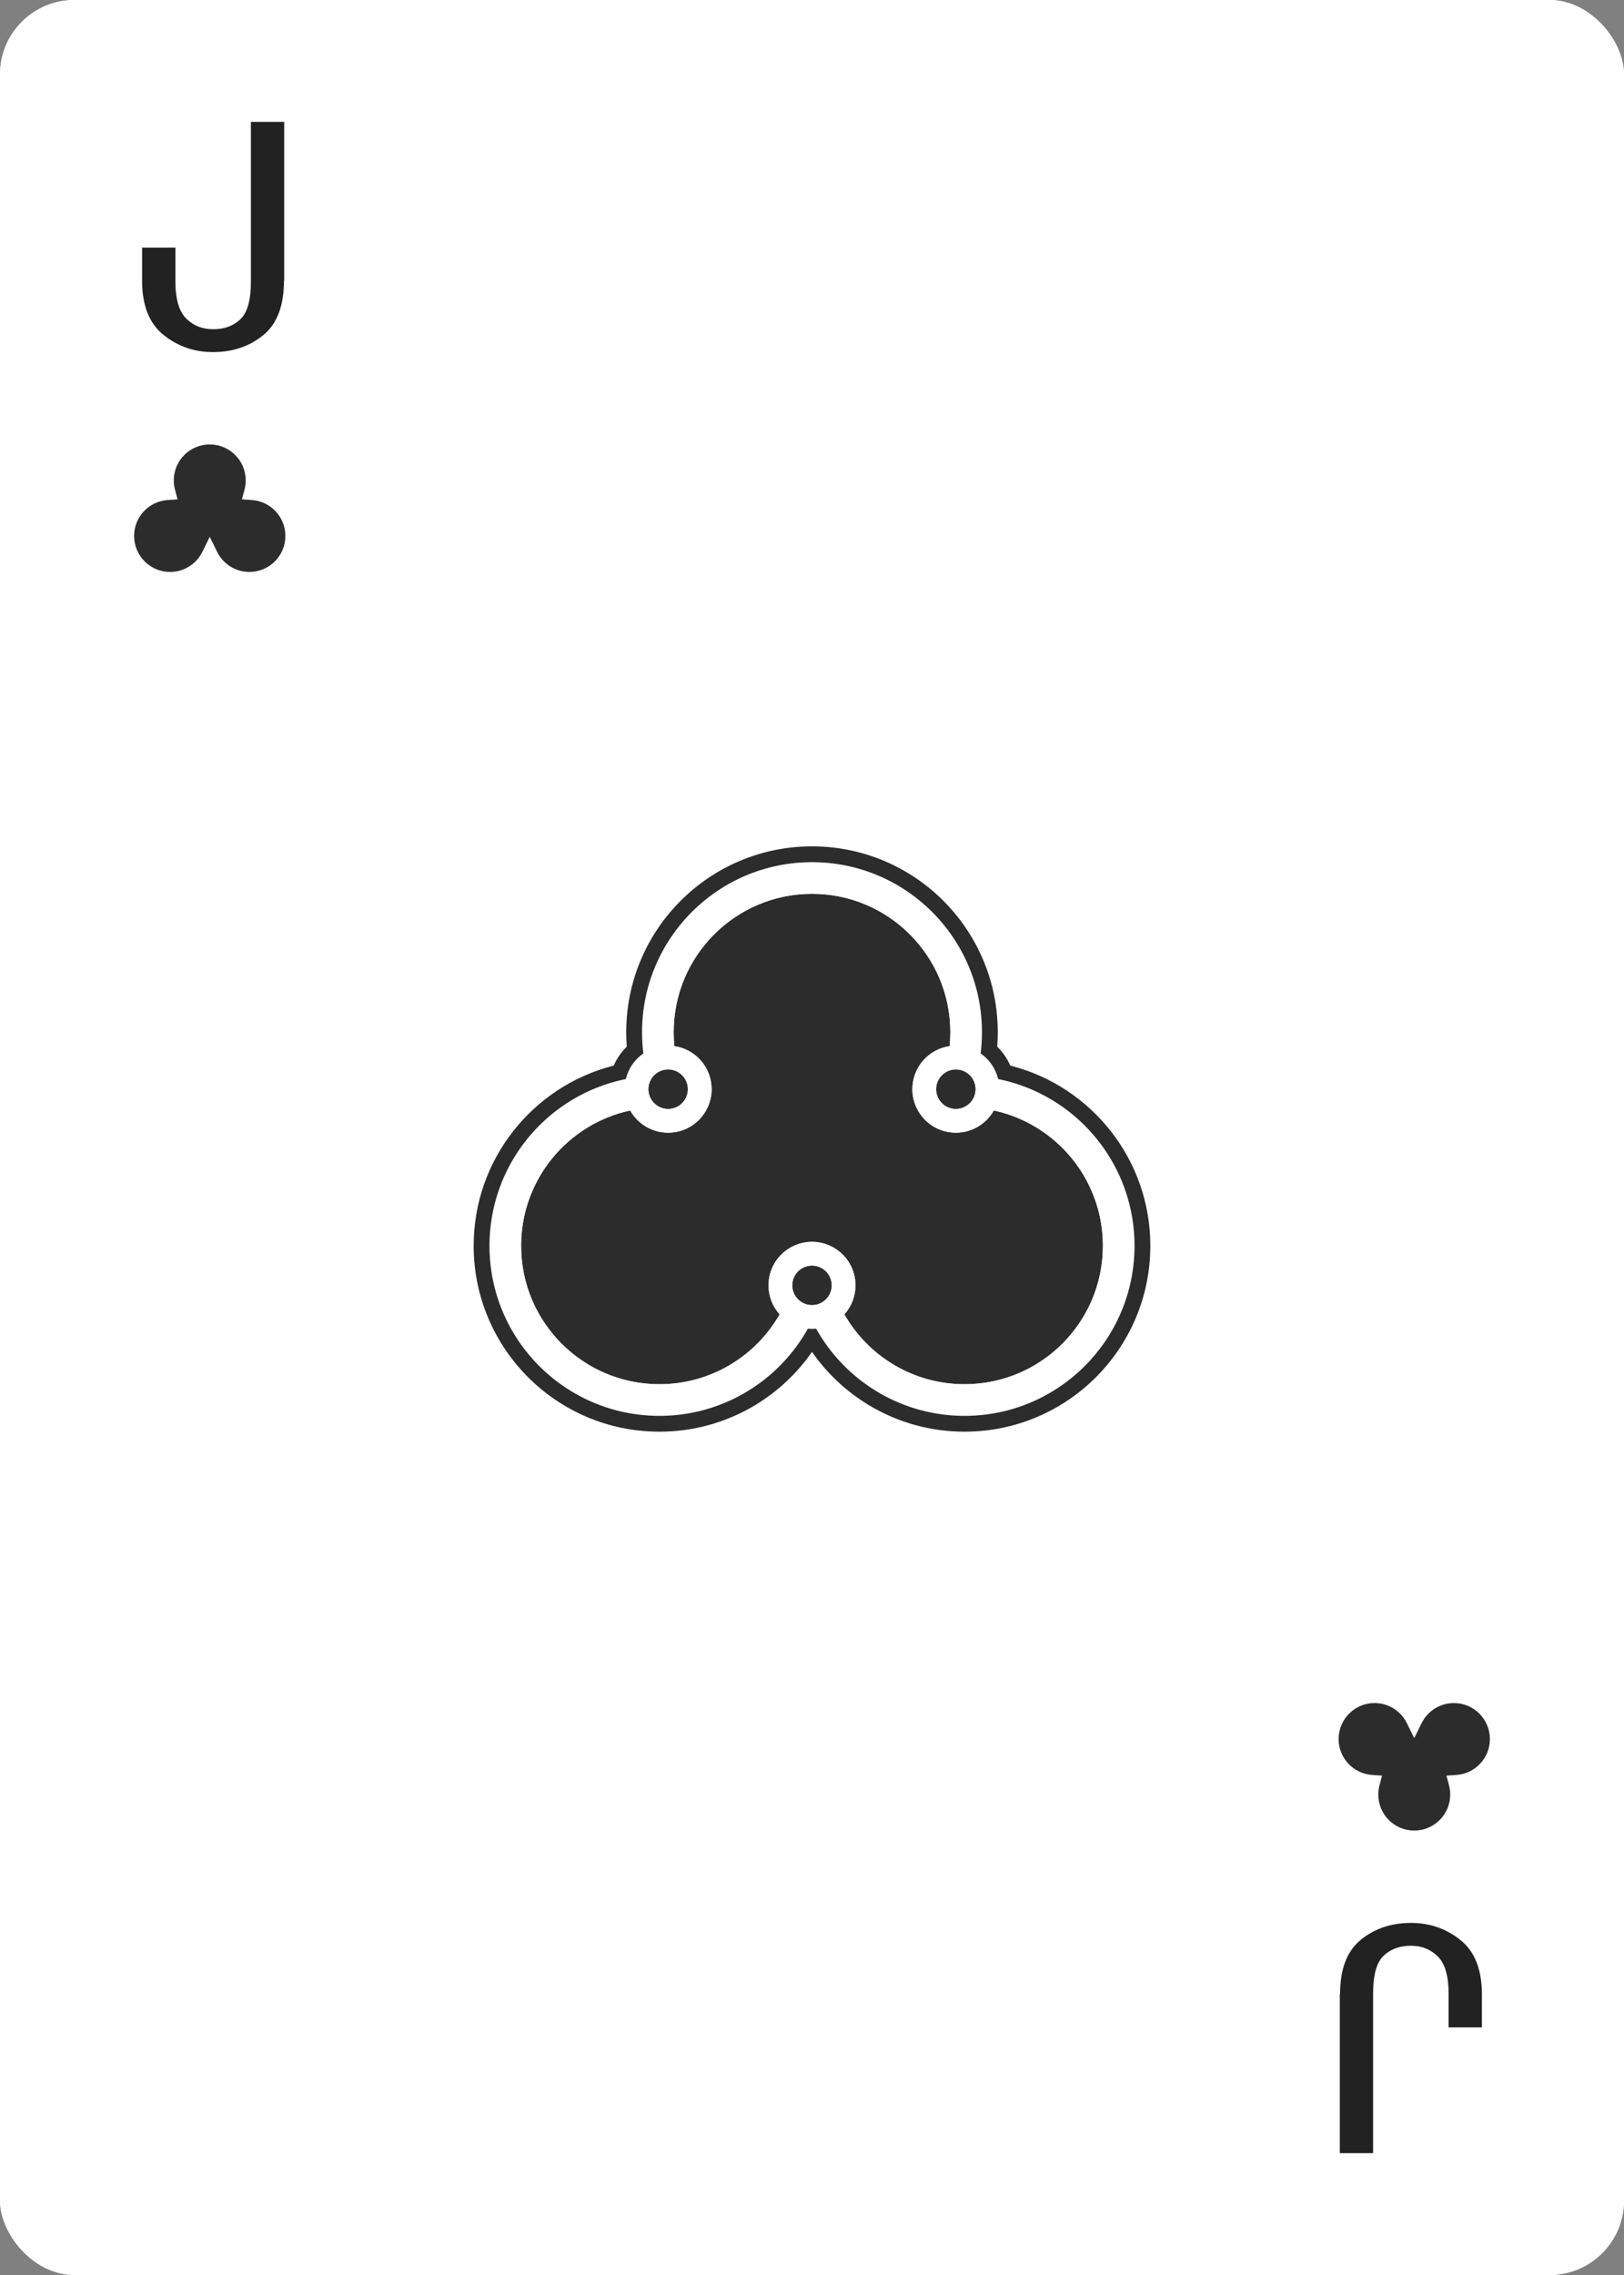 <svg width="240" height="336" viewBox="0 0 240 336" fill="none" xmlns="http://www.w3.org/2000/svg">
<rect x="0" y="0" width="240" height="336" fill="#808080" stroke="none"/>
<rect width="240" height="336" rx="11" fill="white"/>
<rect width="240" height="336" rx="11" fill="white"/>
<path d="M198.037 294.523C198.037 290.894 199.028 288.209 201.047 286.54C203.066 284.871 205.563 284 208.5 284C211.29 284 213.713 284.835 215.843 286.54C217.935 288.209 219 290.894 219 294.523V299.422H214.08V294.487C214.08 291.801 213.53 289.951 212.428 288.899C211.327 287.846 210.042 287.375 208.5 287.375C206.811 287.375 205.453 287.883 204.425 288.899C203.397 289.915 202.92 291.765 202.92 294.487V318H198V294.523H198.037Z" fill="#222222"/>
<path d="M203.866 263.672L204.245 262.247L202.774 262.147C200.01 261.959 197.825 259.656 197.825 256.844C197.825 253.908 200.205 251.528 203.14 251.528C205.232 251.528 207.045 252.737 207.912 254.499L209.002 256.713L210.092 254.499C210.96 252.737 212.772 251.528 214.865 251.528C217.8 251.528 220.18 253.908 220.18 256.844C220.18 259.656 217.995 261.959 215.231 262.147L213.759 262.247L214.139 263.672C214.255 264.108 214.318 264.568 214.318 265.045C214.318 267.98 211.938 270.36 209.002 270.36C206.067 270.36 203.687 267.98 203.687 265.045C203.687 264.568 203.749 264.108 203.866 263.672Z" fill="#2C2C2C"/>
<path d="M41.963 41.477C41.963 45.106 40.972 47.791 38.953 49.46C36.934 51.129 34.437 52 31.5 52C28.71 52 26.287 51.166 24.157 49.46C22.065 47.791 21 45.106 21 41.477V36.578H25.92V41.513C25.92 44.199 26.47 46.049 27.572 47.102C28.673 48.154 29.958 48.625 31.5 48.625C33.189 48.625 34.547 48.117 35.575 47.102C36.603 46.086 37.08 44.235 37.08 41.513V18H42V41.477H41.963Z" fill="#222222"/>
<path d="M36.134 72.328L35.755 73.753L37.226 73.853C39.99 74.041 42.175 76.344 42.175 79.156C42.175 82.092 39.795 84.472 36.86 84.472C34.768 84.472 32.956 83.263 32.088 81.501L30.998 79.287L29.908 81.501C29.04 83.263 27.228 84.472 25.136 84.472C22.2 84.472 19.82 82.092 19.82 79.156C19.82 76.344 22.005 74.041 24.769 73.853L26.241 73.753L25.861 72.328C25.745 71.892 25.682 71.432 25.682 70.955C25.682 68.02 28.062 65.64 30.998 65.64C33.933 65.64 36.313 68.02 36.313 70.955C36.313 71.432 36.251 71.892 36.134 72.328Z" fill="#2C2C2C"/>
<path d="M146.867 164.008C145.766 165.966 143.668 167.289 141.262 167.289C137.713 167.289 134.836 164.413 134.836 160.864C134.836 157.628 137.229 154.95 140.343 154.504C140.41 153.831 140.444 153.146 140.444 152.453C140.444 141.162 131.291 132.009 120 132.009C108.709 132.009 99.556 141.162 99.556 152.453C99.556 153.146 99.59 153.831 99.657 154.504C102.77 154.95 105.163 157.628 105.163 160.864C105.163 164.413 102.287 167.289 98.738 167.289C96.332 167.289 94.234 165.966 93.133 164.008C83.919 165.989 77.009 174.187 77.009 183.995C77.009 195.286 86.162 204.439 97.453 204.439C105.051 204.439 111.689 200.295 115.216 194.125C114.195 192.988 113.575 191.485 113.575 189.836C113.575 186.288 116.451 183.411 120 183.411C123.548 183.411 126.425 186.288 126.425 189.836C126.425 191.485 125.804 192.988 124.784 194.125C128.311 200.295 134.949 204.439 142.547 204.439C153.838 204.439 162.991 195.286 162.991 183.995C162.991 174.187 156.081 165.989 146.867 164.008Z" fill="#2C2C2C"/>
<path d="M141.262 163.785C140.671 163.785 140.121 163.609 139.661 163.307C139.201 163.005 138.831 162.576 138.601 162.071C138.434 161.703 138.341 161.294 138.341 160.864C138.341 159.889 138.819 159.025 139.554 158.495C140.034 158.148 140.624 157.944 141.262 157.944C142.875 157.944 144.182 159.251 144.182 160.864C144.182 162.027 143.502 163.031 142.518 163.501C142.138 163.683 141.712 163.785 141.262 163.785Z" fill="#2C2C2C"/>
<path d="M122.92 189.836C122.92 190.008 122.906 190.177 122.877 190.341C122.638 191.713 121.441 192.757 120 192.757C118.559 192.757 117.362 191.713 117.123 190.341C117.094 190.177 117.079 190.008 117.079 189.836C117.079 188.712 117.715 187.736 118.646 187.248C119.05 187.036 119.511 186.916 120 186.916C120.489 186.916 120.949 187.036 121.354 187.248C122.285 187.736 122.92 188.712 122.92 189.836Z" fill="#2C2C2C"/>
<path d="M98.738 163.785C98.288 163.785 97.862 163.683 97.481 163.501C96.498 163.031 95.818 162.027 95.818 160.864C95.818 159.251 97.125 157.944 98.738 157.944C99.376 157.944 99.966 158.148 100.446 158.495C101.181 159.025 101.659 159.889 101.659 160.864C101.659 161.294 101.566 161.703 101.399 162.071C101.169 162.576 100.799 163.005 100.339 163.307C99.879 163.609 99.329 163.785 98.738 163.785Z" fill="#2C2C2C"/>
<path fill-rule="evenodd" clip-rule="evenodd" d="M117.153 199.577C117.985 198.527 118.735 197.409 119.392 196.233C119.592 196.252 119.795 196.261 120 196.261C120.205 196.261 120.408 196.252 120.608 196.233C121.265 197.409 122.015 198.527 122.847 199.577C127.447 205.386 134.562 209.112 142.547 209.112C156.418 209.112 167.664 197.867 167.664 183.995C167.664 172.32 159.697 162.505 148.904 159.69C148.445 159.57 147.981 159.463 147.512 159.369C147.14 157.81 146.201 156.471 144.924 155.584C144.976 155.162 145.018 154.737 145.049 154.309C145.094 153.696 145.117 153.077 145.117 152.453C145.117 138.582 133.872 127.336 120 127.336C106.128 127.336 94.883 138.582 94.883 152.453C94.883 153.077 94.906 153.696 94.951 154.309C94.982 154.737 95.024 155.162 95.076 155.584C93.799 156.471 92.86 157.81 92.488 159.369C92.019 159.463 91.555 159.57 91.096 159.69C80.303 162.505 72.336 172.32 72.336 183.995C72.336 197.867 83.582 209.112 97.453 209.112C105.438 209.112 112.553 205.386 117.153 199.577ZM141.262 163.785C140.671 163.785 140.121 163.609 139.661 163.307C139.201 163.005 138.831 162.576 138.601 162.071C138.434 161.703 138.341 161.294 138.341 160.864C138.341 159.889 138.819 159.025 139.554 158.495C140.034 158.148 140.624 157.944 141.262 157.944C142.875 157.944 144.182 159.251 144.182 160.864C144.182 162.027 143.502 163.031 142.519 163.501C142.138 163.683 141.712 163.785 141.262 163.785ZM134.836 160.864C134.836 157.628 137.229 154.95 140.343 154.504C140.41 153.831 140.444 153.146 140.444 152.453C140.444 141.162 131.291 132.009 120 132.009C108.709 132.009 99.556 141.162 99.556 152.453C99.556 153.146 99.59 153.831 99.657 154.504C102.771 154.95 105.164 157.628 105.164 160.864C105.164 164.413 102.287 167.289 98.738 167.289C96.332 167.289 94.234 165.966 93.133 164.008C83.919 165.989 77.009 174.187 77.009 183.995C77.009 195.286 86.162 204.439 97.453 204.439C105.051 204.439 111.689 200.295 115.216 194.125C114.195 192.988 113.575 191.485 113.575 189.836C113.575 186.288 116.451 183.411 120 183.411C123.549 183.411 126.425 186.288 126.425 189.836C126.425 191.485 125.805 192.988 124.784 194.125C128.311 200.295 134.949 204.439 142.547 204.439C153.838 204.439 162.991 195.286 162.991 183.995C162.991 174.187 156.081 165.989 146.867 164.008C145.766 165.966 143.668 167.289 141.262 167.289C137.713 167.289 134.836 164.413 134.836 160.864ZM122.921 189.836C122.921 190.008 122.906 190.177 122.877 190.341C122.638 191.713 121.441 192.757 120 192.757C118.559 192.757 117.362 191.713 117.123 190.341C117.094 190.177 117.079 190.008 117.079 189.836C117.079 188.712 117.715 187.736 118.646 187.248C119.05 187.036 119.511 186.916 120 186.916C120.489 186.916 120.949 187.036 121.354 187.248C122.285 187.736 122.921 188.712 122.921 189.836ZM97.481 163.501C97.862 163.683 98.288 163.785 98.738 163.785C99.329 163.785 99.879 163.609 100.339 163.307C100.799 163.005 101.169 162.576 101.399 162.071C101.566 161.703 101.659 161.294 101.659 160.864C101.659 159.889 101.181 159.025 100.446 158.495C99.966 158.148 99.376 157.944 98.738 157.944C97.125 157.944 95.818 159.251 95.818 160.864C95.818 162.027 96.498 163.031 97.481 163.501Z" fill="white"/>
<path fill-rule="evenodd" clip-rule="evenodd" d="M118.985 201.028C119.337 200.584 119.676 200.128 120 199.662C120.324 200.128 120.663 200.584 121.015 201.028C126.04 207.372 133.818 211.448 142.547 211.448C157.709 211.448 170 199.157 170 183.995C170 171.23 161.29 160.506 149.493 157.429C149.43 157.412 149.366 157.396 149.303 157.38C148.844 156.323 148.184 155.375 147.372 154.585C147.374 154.55 147.377 154.515 147.38 154.479C147.428 153.81 147.453 153.134 147.453 152.453C147.453 137.291 135.162 125 120 125C104.838 125 92.547 137.291 92.547 152.453C92.547 153.134 92.572 153.81 92.621 154.479C92.623 154.515 92.626 154.55 92.628 154.585C91.816 155.375 91.156 156.323 90.697 157.38C90.634 157.396 90.57 157.412 90.507 157.429C78.71 160.506 70 171.23 70 183.995C70 199.157 82.291 211.448 97.453 211.448C106.182 211.448 113.96 207.372 118.985 201.028ZM122.847 199.577C122.318 198.91 121.823 198.215 121.363 197.495C121.31 197.413 121.258 197.33 121.207 197.247C120.999 196.914 120.8 196.576 120.608 196.233C120.408 196.252 120.205 196.261 120 196.261C119.795 196.261 119.592 196.252 119.392 196.233C119.2 196.576 119.001 196.914 118.793 197.247C118.742 197.33 118.69 197.413 118.637 197.495C118.177 198.215 117.682 198.91 117.153 199.577C112.553 205.386 105.438 209.112 97.453 209.112C83.582 209.112 72.336 197.867 72.336 183.995C72.336 172.32 80.303 162.505 91.096 159.69C91.555 159.57 92.019 159.463 92.488 159.369C92.86 157.81 93.799 156.471 95.076 155.584C95.024 155.162 94.982 154.737 94.951 154.309C94.906 153.696 94.883 153.078 94.883 152.453C94.883 138.582 106.128 127.336 120 127.336C133.872 127.336 145.117 138.582 145.117 152.453C145.117 153.078 145.094 153.696 145.049 154.309C145.018 154.737 144.976 155.162 144.924 155.584C146.201 156.471 147.14 157.81 147.512 159.369C147.981 159.463 148.445 159.57 148.904 159.69C159.697 162.505 167.664 172.32 167.664 183.995C167.664 197.867 156.418 209.112 142.547 209.112C134.562 209.112 127.447 205.386 122.847 199.577Z" fill="#2C2C2C"/>
</svg>
